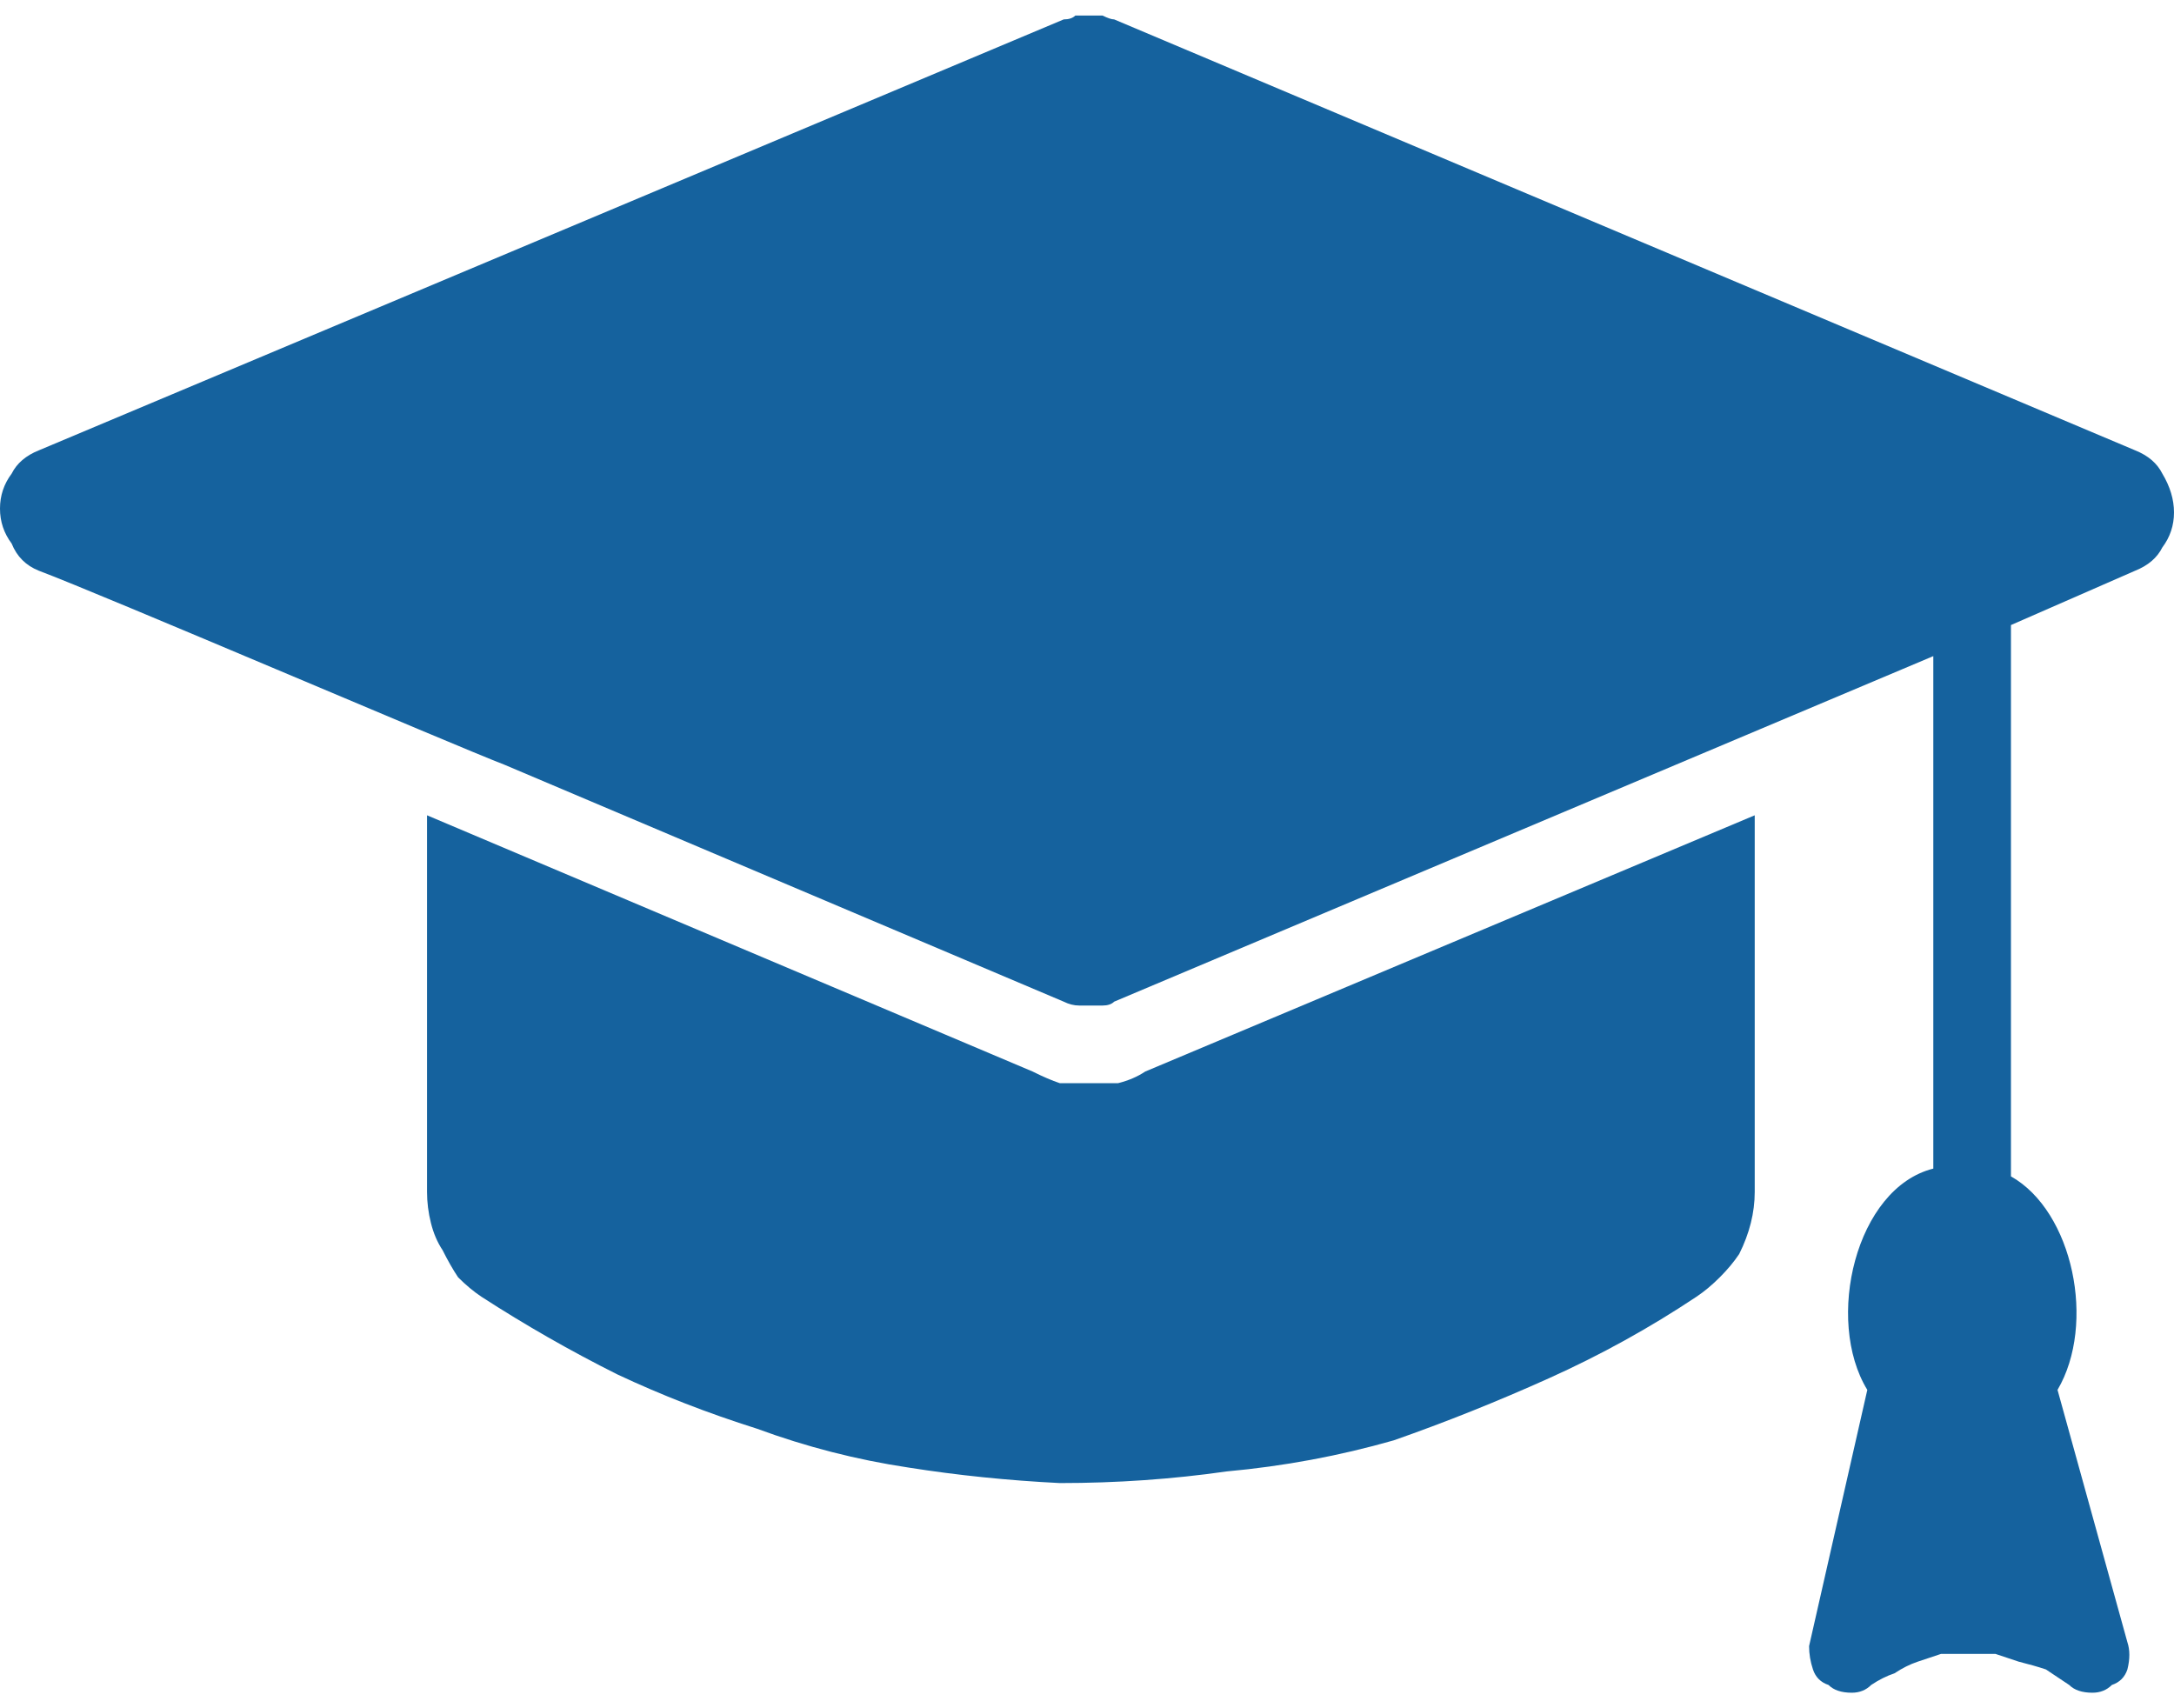 <svg version="1.2" xmlns="http://www.w3.org/2000/svg" viewBox="0 0 56 44" width="56" height="44">
	<title>education-svg</title>
	<style>
		.s0 { fill: #15629e } 
	</style>
	<g id="Layer">
		<path id="Layer" class="s0" d="m55 11.6l-26.3-11.1q-0.1 0-0.3-0.1-0.2 0-0.3 0-0.2 0-0.4 0-0.1 0.1-0.3 0.1l-26.4 11.1q-0.5 0.2-0.7 0.6-0.3 0.4-0.3 0.9 0 0.5 0.3 0.9 0.2 0.5 0.7 0.7c1.6 0.6 10.7 4.5 12 5l14.4 6.1q0.2 0.1 0.4 0.1 0.1 0 0.3 0 0.1 0 0.3 0 0.2 0 0.3-0.1l21.1-8.9v13.2c-2 0.5-2.8 3.9-1.7 5.7l-1.5 6.6q0 0.3 0.1 0.6 0.1 0.3 0.4 0.4 0.2 0.2 0.6 0.2 0.3 0 0.5-0.2 0.3-0.2 0.6-0.3 0.3-0.2 0.6-0.3 0.3-0.1 0.6-0.2 0.3 0 0.7 0 0.3 0 0.7 0 0.3 0.1 0.6 0.2 0.4 0.1 0.7 0.2 0.3 0.2 0.6 0.4 0.2 0.2 0.6 0.2 0.3 0 0.5-0.2 0.3-0.1 0.4-0.4 0.1-0.4 0-0.7l-1.8-6.5c1-1.7 0.4-4.6-1.2-5.5v-14.2l3.2-1.4q0.5-0.2 0.7-0.6 0.3-0.4 0.3-0.9 0-0.5-0.3-1-0.2-0.4-0.7-0.6z"/>
		<path id="Layer" class="s0" d="m26.6 27.6l-15.6-6.6v9.7q0 0.4 0.1 0.8 0.1 0.4 0.3 0.7 0.2 0.4 0.4 0.7 0.3 0.3 0.6 0.5 1.7 1.1 3.5 2 1.7 0.8 3.6 1.4 1.9 0.7 3.9 1 1.9 0.3 3.9 0.4 2.2 0 4.3-0.3 2.2-0.2 4.3-0.8 2-0.7 4-1.6 2-0.9 3.8-2.1 0.3-0.2 0.6-0.5 0.3-0.3 0.5-0.6 0.2-0.4 0.3-0.8 0.1-0.4 0.1-0.8v-9.7l-15.7 6.6q-0.3 0.2-0.7 0.3-0.4 0-0.7 0-0.4 0-0.8 0-0.3-0.1-0.7-0.3z"/>
	</g>
</svg>